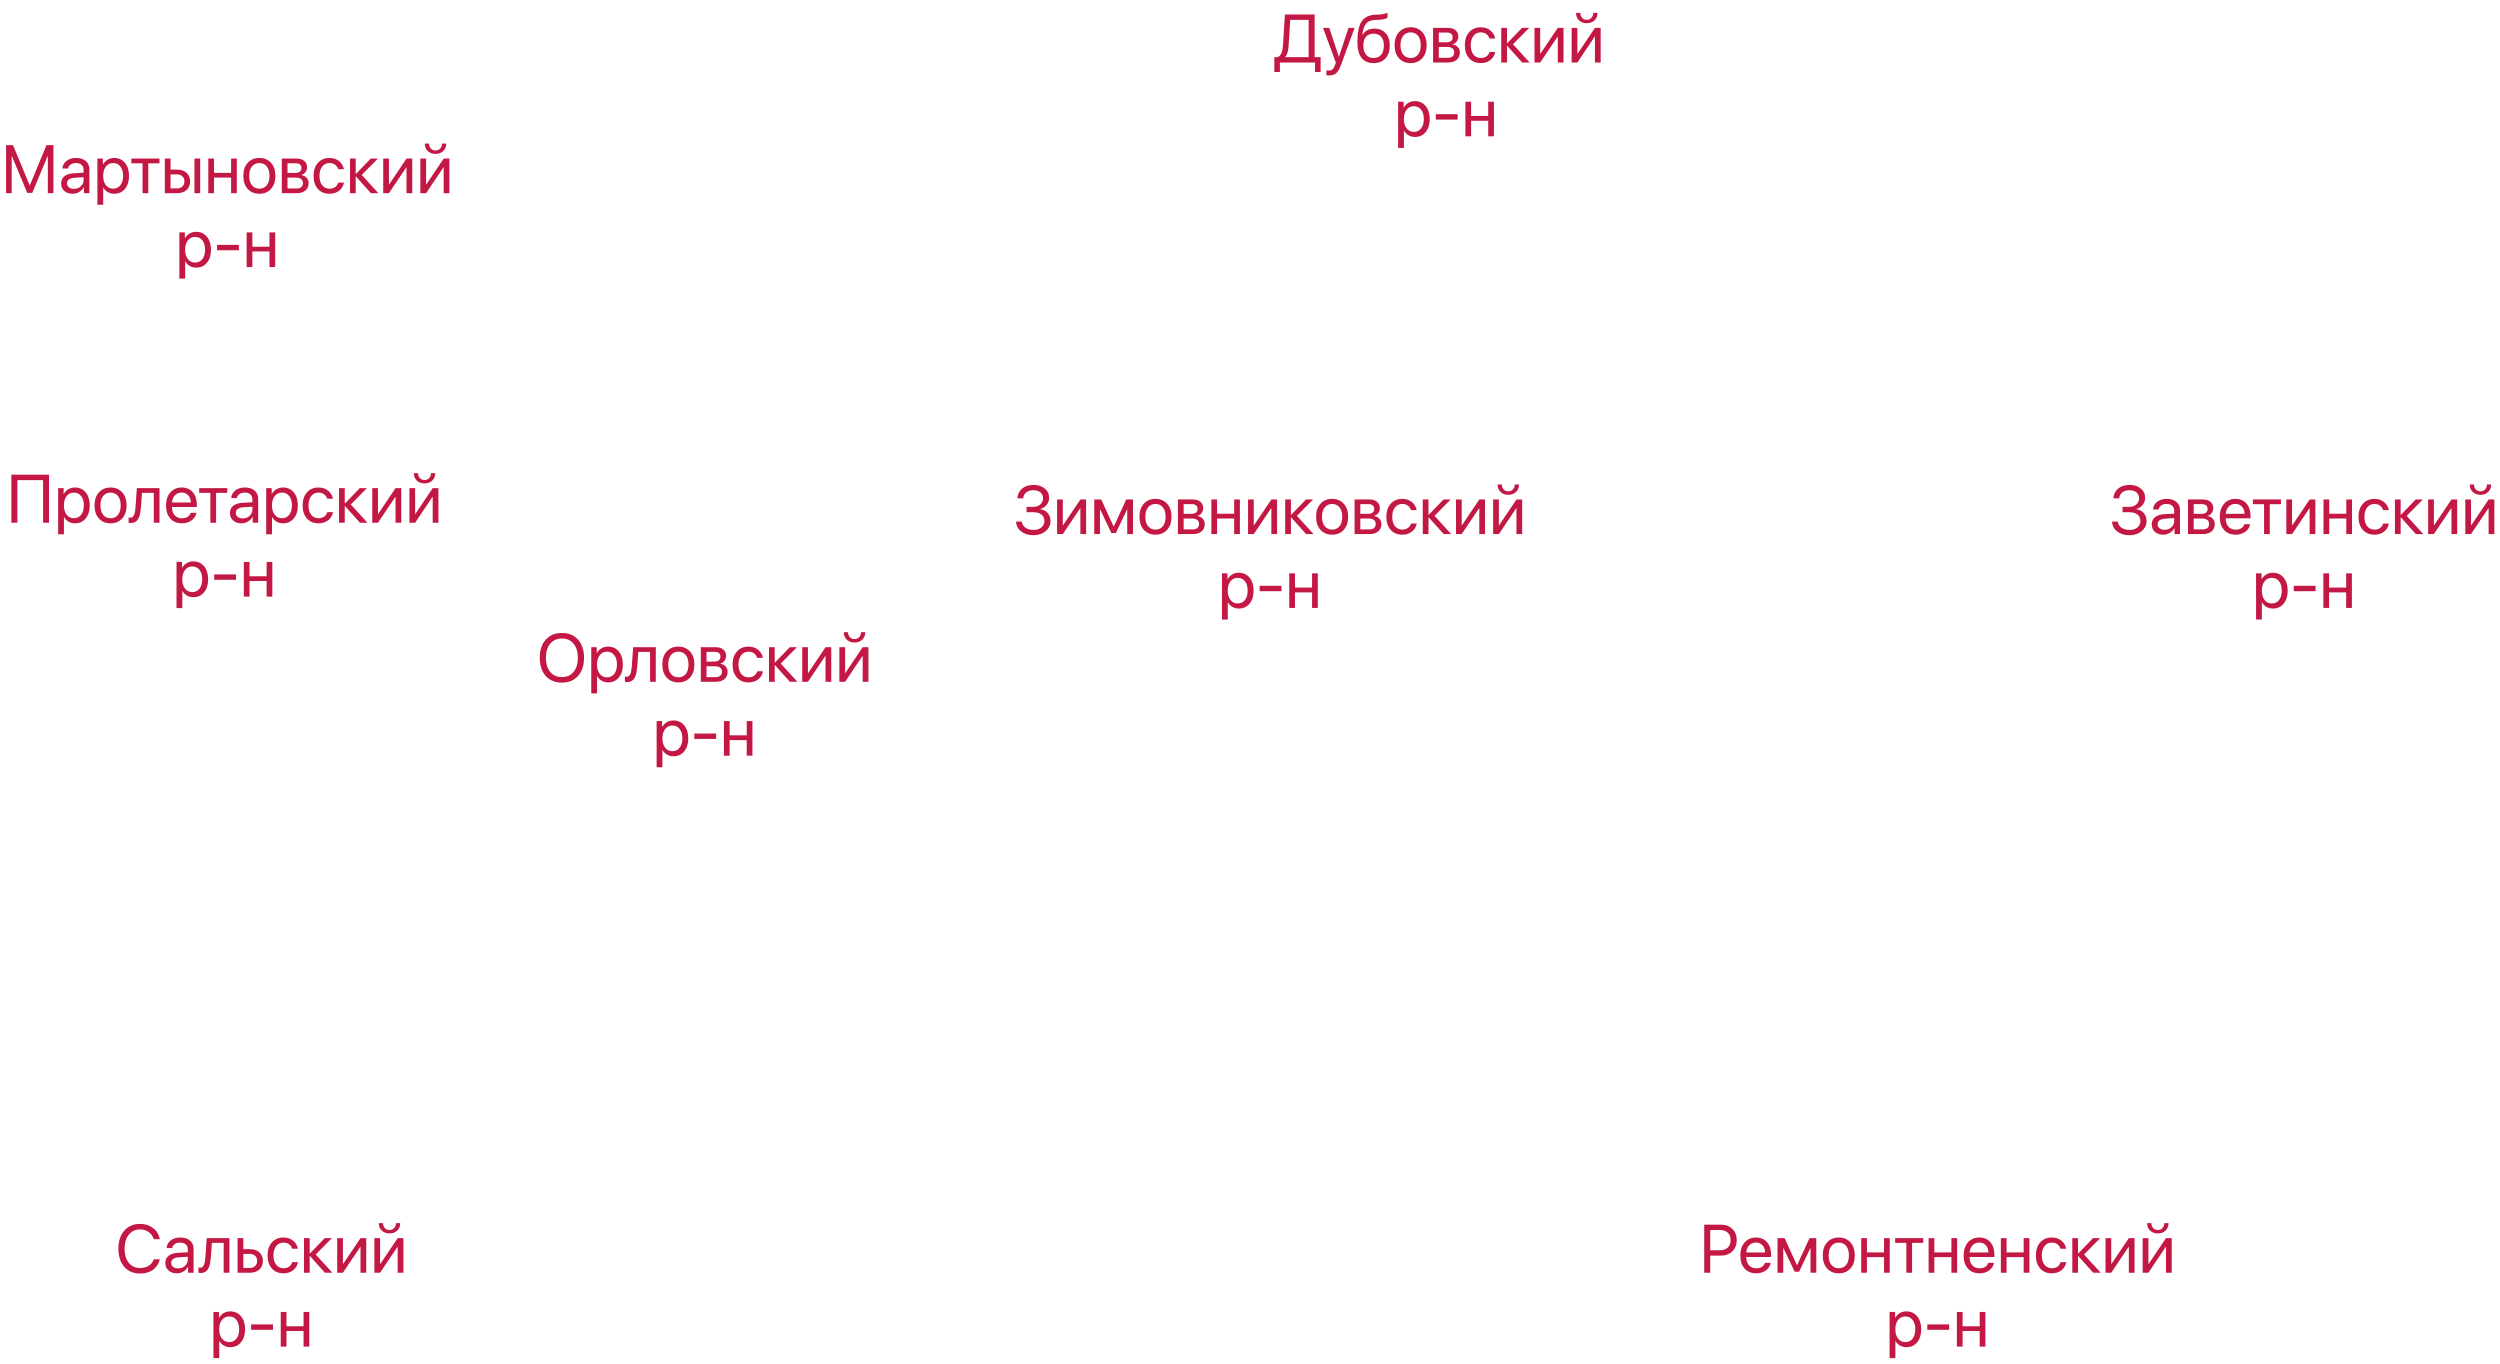 <svg width="440" height="240" viewBox="0 0 440 240" fill="none" xmlns="http://www.w3.org/2000/svg">
<path d="M226.809 7.889C226.777 8.412 226.719 8.836 226.633 9.16C226.551 9.484 226.412 9.766 226.217 10.004V10.051H230.318V3.494H227.084L226.809 7.889ZM225.262 11V12.67H224.283V10.051H224.91C225.203 9.895 225.418 9.639 225.555 9.283C225.695 8.924 225.783 8.451 225.818 7.865L226.141 2.545H231.373V10.051H232.428V12.67H231.449V11H225.262ZM233.887 13.279C233.703 13.279 233.557 13.268 233.447 13.244V12.389C233.541 12.408 233.674 12.418 233.846 12.418C234.131 12.418 234.359 12.342 234.531 12.19C234.703 12.041 234.848 11.789 234.965 11.434L235.105 11.006L232.855 4.906H233.945L235.633 9.98H235.65L237.338 4.906H238.41L236.014 11.428C235.752 12.139 235.469 12.625 235.164 12.887C234.863 13.148 234.438 13.279 233.887 13.279ZM241.756 11.105C240.818 11.105 240.107 10.795 239.623 10.174C239.143 9.553 238.902 8.639 238.902 7.432C238.902 5.74 239.15 4.52 239.646 3.77C240.146 3.02 240.984 2.623 242.16 2.58L242.611 2.562C243.322 2.527 243.852 2.418 244.199 2.234V3.125C244.102 3.215 243.908 3.293 243.619 3.359C243.33 3.426 243.01 3.467 242.658 3.482L242.207 3.5C241.781 3.516 241.426 3.574 241.141 3.676C240.859 3.777 240.625 3.939 240.438 4.162C240.254 4.385 240.111 4.65 240.01 4.959C239.908 5.264 239.826 5.654 239.764 6.131H239.811C240.006 5.775 240.285 5.504 240.648 5.316C241.016 5.129 241.436 5.035 241.908 5.035C242.732 5.035 243.387 5.305 243.871 5.844C244.359 6.379 244.604 7.102 244.604 8.012C244.604 8.969 244.35 9.725 243.842 10.279C243.334 10.83 242.639 11.105 241.756 11.105ZM240.42 9.635C240.736 10.014 241.182 10.203 241.756 10.203C242.33 10.203 242.773 10.014 243.086 9.635C243.402 9.252 243.561 8.711 243.561 8.012C243.561 7.348 243.402 6.834 243.086 6.471C242.773 6.107 242.33 5.926 241.756 5.926C241.182 5.926 240.736 6.107 240.42 6.471C240.104 6.834 239.945 7.348 239.945 8.012C239.945 8.711 240.104 9.252 240.42 9.635ZM248.271 11.105C247.42 11.105 246.736 10.822 246.221 10.256C245.705 9.686 245.447 8.918 245.447 7.953C245.447 6.988 245.705 6.223 246.221 5.656C246.736 5.086 247.42 4.801 248.271 4.801C249.119 4.801 249.801 5.086 250.316 5.656C250.832 6.223 251.09 6.988 251.09 7.953C251.09 8.914 250.832 9.68 250.316 10.25C249.801 10.82 249.119 11.105 248.271 11.105ZM246.965 9.611C247.289 10.01 247.725 10.209 248.271 10.209C248.818 10.209 249.252 10.012 249.572 9.617C249.893 9.219 250.053 8.664 250.053 7.953C250.053 7.242 249.893 6.689 249.572 6.295C249.252 5.896 248.818 5.697 248.271 5.697C247.725 5.697 247.289 5.896 246.965 6.295C246.645 6.693 246.484 7.246 246.484 7.953C246.484 8.66 246.645 9.213 246.965 9.611ZM254.688 5.732H253.229V7.438H254.535C255.293 7.438 255.672 7.148 255.672 6.57C255.672 6.301 255.588 6.094 255.42 5.949C255.252 5.805 255.008 5.732 254.688 5.732ZM254.617 8.258H253.229V10.174H254.799C255.166 10.174 255.447 10.094 255.643 9.934C255.838 9.77 255.936 9.533 255.936 9.225C255.936 8.58 255.496 8.258 254.617 8.258ZM252.221 11V4.906H254.828C255.398 4.906 255.848 5.045 256.176 5.322C256.504 5.6 256.668 5.98 256.668 6.465C256.668 6.773 256.57 7.055 256.375 7.309C256.184 7.562 255.947 7.719 255.666 7.777V7.824C256.049 7.879 256.355 8.035 256.586 8.293C256.82 8.551 256.938 8.869 256.938 9.248C256.938 9.787 256.75 10.215 256.375 10.531C256.004 10.844 255.494 11 254.846 11H252.221ZM263.148 6.781H262.141C262.047 6.465 261.869 6.205 261.607 6.002C261.346 5.799 261.012 5.697 260.605 5.697C260.074 5.697 259.648 5.904 259.328 6.318C259.008 6.729 258.848 7.273 258.848 7.953C258.848 8.645 259.008 9.193 259.328 9.6C259.652 10.006 260.082 10.209 260.617 10.209C261.016 10.209 261.346 10.115 261.607 9.928C261.873 9.74 262.055 9.477 262.152 9.137H263.16C263.059 9.723 262.777 10.197 262.316 10.56C261.855 10.924 261.287 11.105 260.611 11.105C259.76 11.105 259.08 10.822 258.572 10.256C258.064 9.686 257.811 8.918 257.811 7.953C257.811 7.004 258.064 6.242 258.572 5.668C259.08 5.09 259.756 4.801 260.6 4.801C261.299 4.801 261.873 4.992 262.322 5.375C262.775 5.758 263.051 6.227 263.148 6.781ZM266.289 7.789L269.219 11H267.906L265.275 8.07H265.229V11H264.221V4.906H265.229V7.602H265.275L267.877 4.906H269.137L266.289 7.789ZM271.076 11H270.068V4.906H271.076V9.441H271.123L274.17 4.906H275.178V11H274.17V6.465H274.123L271.076 11ZM277.615 11H276.607V4.906H277.615V9.441H277.662L280.709 4.906H281.717V11H280.709V6.465H280.662L277.615 11ZM277.387 2.27H278.137C278.137 2.617 278.24 2.906 278.447 3.137C278.658 3.367 278.934 3.482 279.273 3.482C279.613 3.482 279.887 3.367 280.094 3.137C280.305 2.906 280.41 2.617 280.41 2.27H281.16C281.16 2.809 280.984 3.246 280.633 3.582C280.285 3.918 279.832 4.086 279.273 4.086C278.715 4.086 278.26 3.918 277.908 3.582C277.561 3.246 277.387 2.809 277.387 2.27ZM249.027 17.801C249.809 17.801 250.438 18.088 250.914 18.662C251.395 19.236 251.635 20 251.635 20.953C251.635 21.902 251.396 22.666 250.92 23.244C250.443 23.818 249.82 24.105 249.051 24.105C248.621 24.105 248.236 24.008 247.896 23.812C247.557 23.617 247.295 23.35 247.111 23.01H247.088V26.033H246.068V17.906H247.035V18.938H247.059C247.25 18.586 247.518 18.309 247.861 18.105C248.205 17.902 248.594 17.801 249.027 17.801ZM248.828 23.209C249.371 23.209 249.801 23.006 250.117 22.6C250.434 22.193 250.592 21.645 250.592 20.953C250.592 20.262 250.434 19.713 250.117 19.307C249.801 18.9 249.371 18.697 248.828 18.697C248.305 18.697 247.883 18.904 247.562 19.318C247.242 19.732 247.082 20.277 247.082 20.953C247.082 21.633 247.242 22.18 247.562 22.594C247.883 23.004 248.305 23.209 248.828 23.209ZM256.545 21.047H252.701V20.098H256.545V21.047ZM261.924 24V21.258H258.918V24H257.91V17.906H258.918V20.42H261.924V17.906H262.932V24H261.924Z" fill="#C31844"/>
<path d="M373.572 90.15V89.213H374.715C375.23 89.213 375.652 89.072 375.98 88.791C376.309 88.506 376.473 88.143 376.473 87.701C376.473 87.264 376.322 86.918 376.021 86.664C375.721 86.41 375.311 86.283 374.791 86.283C374.268 86.283 373.844 86.41 373.52 86.664C373.199 86.918 373.018 87.268 372.975 87.713H371.949C372.004 86.978 372.287 86.4 372.799 85.978C373.314 85.557 373.992 85.346 374.832 85.346C375.621 85.346 376.27 85.559 376.777 85.984C377.289 86.406 377.545 86.947 377.545 87.607C377.545 88.076 377.398 88.492 377.105 88.856C376.816 89.219 376.439 89.457 375.975 89.57V89.617C376.537 89.691 376.98 89.918 377.305 90.297C377.629 90.672 377.791 91.147 377.791 91.721C377.791 92.416 377.504 93.004 376.93 93.484C376.355 93.961 375.65 94.199 374.814 94.199C373.924 94.199 373.195 93.981 372.629 93.543C372.062 93.102 371.76 92.519 371.721 91.797H372.74C372.787 92.242 372.996 92.598 373.367 92.863C373.742 93.129 374.221 93.262 374.803 93.262C375.369 93.262 375.828 93.117 376.18 92.828C376.531 92.535 376.707 92.156 376.707 91.691C376.707 91.207 376.535 90.83 376.191 90.561C375.848 90.287 375.371 90.15 374.762 90.15H373.572ZM380.961 93.238C381.441 93.238 381.844 93.09 382.168 92.793C382.496 92.492 382.66 92.123 382.66 91.686V91.188L381.031 91.287C380.621 91.314 380.303 91.414 380.076 91.586C379.854 91.758 379.742 91.988 379.742 92.277C379.742 92.566 379.854 92.799 380.076 92.975C380.299 93.15 380.594 93.238 380.961 93.238ZM380.732 94.106C380.127 94.106 379.637 93.938 379.262 93.602C378.891 93.266 378.705 92.824 378.705 92.277C378.705 91.754 378.896 91.336 379.279 91.023C379.666 90.711 380.211 90.535 380.914 90.496L382.66 90.397V89.887C382.66 89.516 382.543 89.225 382.309 89.014C382.074 88.803 381.746 88.697 381.324 88.697C380.938 88.697 380.623 88.783 380.381 88.955C380.139 89.123 379.984 89.359 379.918 89.664H378.934C378.969 89.121 379.203 88.676 379.637 88.328C380.074 87.977 380.645 87.801 381.348 87.801C382.062 87.801 382.629 87.981 383.047 88.34C383.469 88.699 383.68 89.182 383.68 89.787V94H382.713V92.951H382.689C382.506 93.299 382.236 93.578 381.881 93.789C381.525 94 381.143 94.106 380.732 94.106ZM387.553 88.732H386.094V90.438H387.4C388.158 90.438 388.537 90.148 388.537 89.57C388.537 89.301 388.453 89.094 388.285 88.949C388.117 88.805 387.873 88.732 387.553 88.732ZM387.482 91.258H386.094V93.174H387.664C388.031 93.174 388.312 93.094 388.508 92.934C388.703 92.769 388.801 92.533 388.801 92.225C388.801 91.58 388.361 91.258 387.482 91.258ZM385.086 94V87.906H387.693C388.264 87.906 388.713 88.045 389.041 88.322C389.369 88.6 389.533 88.981 389.533 89.465C389.533 89.773 389.436 90.055 389.24 90.309C389.049 90.562 388.812 90.719 388.531 90.777V90.824C388.914 90.879 389.221 91.035 389.451 91.293C389.686 91.551 389.803 91.869 389.803 92.248C389.803 92.787 389.615 93.215 389.24 93.531C388.869 93.844 388.359 94 387.711 94H385.086ZM393.418 88.686C392.945 88.686 392.553 88.85 392.24 89.178C391.932 89.502 391.762 89.92 391.73 90.432H395.041C395.029 89.916 394.875 89.496 394.578 89.172C394.281 88.848 393.895 88.686 393.418 88.686ZM395.018 92.254H396.02C395.93 92.793 395.648 93.236 395.176 93.584C394.707 93.932 394.143 94.106 393.482 94.106C392.611 94.106 391.926 93.824 391.426 93.262C390.926 92.699 390.676 91.938 390.676 90.977C390.676 90.023 390.926 89.256 391.426 88.674C391.93 88.092 392.6 87.801 393.436 87.801C394.256 87.801 394.904 88.076 395.381 88.627C395.857 89.178 396.096 89.916 396.096 90.842V91.228H391.725V91.287C391.725 91.873 391.885 92.342 392.205 92.693C392.525 93.045 392.959 93.221 393.506 93.221C393.889 93.221 394.215 93.133 394.484 92.957C394.754 92.781 394.932 92.547 395.018 92.254ZM401.451 87.906V88.744H399.482V94H398.475V88.744H396.506V87.906H401.451ZM403.402 94H402.395V87.906H403.402V92.441H403.449L406.496 87.906H407.504V94H406.496V89.465H406.449L403.402 94ZM412.947 94V91.258H409.941V94H408.934V87.906H409.941V90.42H412.947V87.906H413.955V94H412.947ZM420.436 89.781H419.428C419.334 89.465 419.156 89.205 418.895 89.002C418.633 88.799 418.299 88.697 417.893 88.697C417.361 88.697 416.936 88.904 416.615 89.318C416.295 89.728 416.135 90.273 416.135 90.953C416.135 91.644 416.295 92.193 416.615 92.6C416.939 93.006 417.369 93.209 417.904 93.209C418.303 93.209 418.633 93.115 418.895 92.928C419.16 92.74 419.342 92.477 419.439 92.137H420.447C420.346 92.723 420.064 93.197 419.604 93.561C419.143 93.924 418.574 94.106 417.898 94.106C417.047 94.106 416.367 93.822 415.859 93.256C415.352 92.686 415.098 91.918 415.098 90.953C415.098 90.004 415.352 89.242 415.859 88.668C416.367 88.09 417.043 87.801 417.887 87.801C418.586 87.801 419.16 87.992 419.609 88.375C420.062 88.758 420.338 89.227 420.436 89.781ZM423.576 90.789L426.506 94H425.193L422.562 91.07H422.516V94H421.508V87.906H422.516V90.602H422.562L425.164 87.906H426.424L423.576 90.789ZM428.363 94H427.355V87.906H428.363V92.441H428.41L431.457 87.906H432.465V94H431.457V89.465H431.41L428.363 94ZM434.902 94H433.895V87.906H434.902V92.441H434.949L437.996 87.906H439.004V94H437.996V89.465H437.949L434.902 94ZM434.674 85.269H435.424C435.424 85.617 435.527 85.906 435.734 86.137C435.945 86.367 436.221 86.482 436.561 86.482C436.9 86.482 437.174 86.367 437.381 86.137C437.592 85.906 437.697 85.617 437.697 85.269H438.447C438.447 85.809 438.271 86.246 437.92 86.582C437.572 86.918 437.119 87.086 436.561 87.086C436.002 87.086 435.547 86.918 435.195 86.582C434.848 86.246 434.674 85.809 434.674 85.269ZM400.027 100.801C400.809 100.801 401.438 101.088 401.914 101.662C402.395 102.236 402.635 103 402.635 103.953C402.635 104.902 402.396 105.666 401.92 106.244C401.443 106.818 400.82 107.105 400.051 107.105C399.621 107.105 399.236 107.008 398.896 106.812C398.557 106.617 398.295 106.35 398.111 106.01H398.088V109.033H397.068V100.906H398.035V101.938H398.059C398.25 101.586 398.518 101.309 398.861 101.105C399.205 100.902 399.594 100.801 400.027 100.801ZM399.828 106.209C400.371 106.209 400.801 106.006 401.117 105.6C401.434 105.193 401.592 104.645 401.592 103.953C401.592 103.262 401.434 102.713 401.117 102.307C400.801 101.9 400.371 101.697 399.828 101.697C399.305 101.697 398.883 101.904 398.562 102.318C398.242 102.732 398.082 103.277 398.082 103.953C398.082 104.633 398.242 105.18 398.562 105.594C398.883 106.004 399.305 106.209 399.828 106.209ZM407.545 104.047H403.701V103.098H407.545V104.047ZM412.924 107V104.258H409.918V107H408.91V100.906H409.918V103.42H412.924V100.906H413.932V107H412.924Z" fill="#C31844"/>
<path d="M299.943 215.545H302.961C303.754 215.545 304.402 215.799 304.906 216.307C305.414 216.811 305.668 217.461 305.668 218.258C305.668 219.059 305.414 219.713 304.906 220.221C304.398 220.729 303.746 220.982 302.949 220.982H300.998V224H299.943V215.545ZM300.998 216.482V220.045H302.686C303.287 220.045 303.754 219.889 304.086 219.576C304.418 219.26 304.584 218.82 304.584 218.258C304.584 217.695 304.418 217.26 304.086 216.951C303.758 216.639 303.291 216.482 302.686 216.482H300.998ZM309.037 218.686C308.564 218.686 308.172 218.85 307.859 219.178C307.551 219.502 307.381 219.92 307.35 220.432H310.66C310.648 219.916 310.494 219.496 310.197 219.172C309.9 218.848 309.514 218.686 309.037 218.686ZM310.637 222.254H311.639C311.549 222.793 311.268 223.236 310.795 223.584C310.326 223.932 309.762 224.105 309.102 224.105C308.23 224.105 307.545 223.824 307.045 223.262C306.545 222.699 306.295 221.938 306.295 220.977C306.295 220.023 306.545 219.256 307.045 218.674C307.549 218.092 308.219 217.801 309.055 217.801C309.875 217.801 310.523 218.076 311 218.627C311.477 219.178 311.715 219.916 311.715 220.842V221.229H307.344V221.287C307.344 221.873 307.504 222.342 307.824 222.693C308.145 223.045 308.578 223.221 309.125 223.221C309.508 223.221 309.834 223.133 310.104 222.957C310.373 222.781 310.551 222.547 310.637 222.254ZM313.854 224H312.846V217.906H314.082L316.25 222.652H316.297L318.477 217.906H319.666V224H318.652V219.676H318.611L316.643 223.824H315.863L313.895 219.676H313.854V224ZM323.627 224.105C322.775 224.105 322.092 223.822 321.576 223.256C321.061 222.686 320.803 221.918 320.803 220.953C320.803 219.988 321.061 219.223 321.576 218.656C322.092 218.086 322.775 217.801 323.627 217.801C324.475 217.801 325.156 218.086 325.672 218.656C326.188 219.223 326.445 219.988 326.445 220.953C326.445 221.914 326.188 222.68 325.672 223.25C325.156 223.82 324.475 224.105 323.627 224.105ZM322.32 222.611C322.645 223.01 323.08 223.209 323.627 223.209C324.174 223.209 324.607 223.012 324.928 222.617C325.248 222.219 325.408 221.664 325.408 220.953C325.408 220.242 325.248 219.689 324.928 219.295C324.607 218.896 324.174 218.697 323.627 218.697C323.08 218.697 322.645 218.896 322.32 219.295C322 219.693 321.84 220.246 321.84 220.953C321.84 221.66 322 222.213 322.32 222.611ZM331.59 224V221.258H328.584V224H327.576V217.906H328.584V220.42H331.59V217.906H332.598V224H331.59ZM338.492 217.906V218.744H336.523V224H335.516V218.744H333.547V217.906H338.492ZM343.449 224V221.258H340.443V224H339.436V217.906H340.443V220.42H343.449V217.906H344.457V224H343.449ZM348.342 218.686C347.869 218.686 347.477 218.85 347.164 219.178C346.855 219.502 346.686 219.92 346.654 220.432H349.965C349.953 219.916 349.799 219.496 349.502 219.172C349.205 218.848 348.818 218.686 348.342 218.686ZM349.941 222.254H350.943C350.854 222.793 350.572 223.236 350.1 223.584C349.631 223.932 349.066 224.105 348.406 224.105C347.535 224.105 346.85 223.824 346.35 223.262C345.85 222.699 345.6 221.938 345.6 220.977C345.6 220.023 345.85 219.256 346.35 218.674C346.854 218.092 347.523 217.801 348.359 217.801C349.18 217.801 349.828 218.076 350.305 218.627C350.781 219.178 351.02 219.916 351.02 220.842V221.229H346.648V221.287C346.648 221.873 346.809 222.342 347.129 222.693C347.449 223.045 347.883 223.221 348.43 223.221C348.812 223.221 349.139 223.133 349.408 222.957C349.678 222.781 349.855 222.547 349.941 222.254ZM356.164 224V221.258H353.158V224H352.15V217.906H353.158V220.42H356.164V217.906H357.172V224H356.164ZM363.652 219.781H362.645C362.551 219.465 362.373 219.205 362.111 219.002C361.85 218.799 361.516 218.697 361.109 218.697C360.578 218.697 360.152 218.904 359.832 219.318C359.512 219.729 359.352 220.273 359.352 220.953C359.352 221.645 359.512 222.193 359.832 222.6C360.156 223.006 360.586 223.209 361.121 223.209C361.52 223.209 361.85 223.115 362.111 222.928C362.377 222.74 362.559 222.477 362.656 222.137H363.664C363.562 222.723 363.281 223.197 362.82 223.561C362.359 223.924 361.791 224.105 361.115 224.105C360.264 224.105 359.584 223.822 359.076 223.256C358.568 222.686 358.314 221.918 358.314 220.953C358.314 220.004 358.568 219.242 359.076 218.668C359.584 218.09 360.26 217.801 361.104 217.801C361.803 217.801 362.377 217.992 362.826 218.375C363.279 218.758 363.555 219.227 363.652 219.781ZM366.793 220.789L369.723 224H368.41L365.779 221.07H365.732V224H364.725V217.906H365.732V220.602H365.779L368.381 217.906H369.641L366.793 220.789ZM371.58 224H370.572V217.906H371.58V222.441H371.627L374.674 217.906H375.682V224H374.674V219.465H374.627L371.58 224ZM378.119 224H377.111V217.906H378.119V222.441H378.166L381.213 217.906H382.221V224H381.213V219.465H381.166L378.119 224ZM377.891 215.27H378.641C378.641 215.617 378.744 215.906 378.951 216.137C379.162 216.367 379.438 216.482 379.777 216.482C380.117 216.482 380.391 216.367 380.598 216.137C380.809 215.906 380.914 215.617 380.914 215.27H381.664C381.664 215.809 381.488 216.246 381.137 216.582C380.789 216.918 380.336 217.086 379.777 217.086C379.219 217.086 378.764 216.918 378.412 216.582C378.064 216.246 377.891 215.809 377.891 215.27ZM335.527 230.801C336.309 230.801 336.938 231.088 337.414 231.662C337.895 232.236 338.135 233 338.135 233.953C338.135 234.902 337.896 235.666 337.42 236.244C336.943 236.818 336.32 237.105 335.551 237.105C335.121 237.105 334.736 237.008 334.396 236.812C334.057 236.617 333.795 236.35 333.611 236.01H333.588V239.033H332.568V230.906H333.535V231.938H333.559C333.75 231.586 334.018 231.309 334.361 231.105C334.705 230.902 335.094 230.801 335.527 230.801ZM335.328 236.209C335.871 236.209 336.301 236.006 336.617 235.6C336.934 235.193 337.092 234.645 337.092 233.953C337.092 233.262 336.934 232.713 336.617 232.307C336.301 231.9 335.871 231.697 335.328 231.697C334.805 231.697 334.383 231.904 334.062 232.318C333.742 232.732 333.582 233.277 333.582 233.953C333.582 234.633 333.742 235.18 334.062 235.594C334.383 236.004 334.805 236.209 335.328 236.209ZM343.045 234.047H339.201V233.098H343.045V234.047ZM348.424 237V234.258H345.418V237H344.41V230.906H345.418V233.42H348.424V230.906H349.432V237H348.424Z" fill="#C31844"/>
<path d="M180.674 90.15V89.213H181.816C182.332 89.213 182.754 89.072 183.082 88.791C183.41 88.506 183.574 88.143 183.574 87.701C183.574 87.264 183.424 86.918 183.123 86.664C182.822 86.41 182.412 86.283 181.893 86.283C181.369 86.283 180.945 86.41 180.621 86.664C180.301 86.918 180.119 87.268 180.076 87.713H179.051C179.105 86.978 179.389 86.4 179.9 85.978C180.416 85.557 181.094 85.346 181.934 85.346C182.723 85.346 183.371 85.559 183.879 85.984C184.391 86.406 184.646 86.947 184.646 87.607C184.646 88.076 184.5 88.492 184.207 88.856C183.918 89.219 183.541 89.457 183.076 89.57V89.617C183.639 89.691 184.082 89.918 184.406 90.297C184.73 90.672 184.893 91.147 184.893 91.721C184.893 92.416 184.605 93.004 184.031 93.484C183.457 93.961 182.752 94.199 181.916 94.199C181.025 94.199 180.297 93.981 179.73 93.543C179.164 93.102 178.861 92.519 178.822 91.797H179.842C179.889 92.242 180.098 92.598 180.469 92.863C180.844 93.129 181.322 93.262 181.904 93.262C182.471 93.262 182.93 93.117 183.281 92.828C183.633 92.535 183.809 92.156 183.809 91.691C183.809 91.207 183.637 90.83 183.293 90.561C182.949 90.287 182.473 90.15 181.863 90.15H180.674ZM187.055 94H186.047V87.906H187.055V92.441H187.102L190.148 87.906H191.156V94H190.148V89.465H190.102L187.055 94ZM193.594 94H192.586V87.906H193.822L195.99 92.652H196.037L198.217 87.906H199.406V94H198.393V89.676H198.352L196.383 93.824H195.604L193.635 89.676H193.594V94ZM203.367 94.106C202.516 94.106 201.832 93.822 201.316 93.256C200.801 92.686 200.543 91.918 200.543 90.953C200.543 89.988 200.801 89.223 201.316 88.656C201.832 88.086 202.516 87.801 203.367 87.801C204.215 87.801 204.896 88.086 205.412 88.656C205.928 89.223 206.186 89.988 206.186 90.953C206.186 91.914 205.928 92.68 205.412 93.25C204.896 93.82 204.215 94.106 203.367 94.106ZM202.061 92.611C202.385 93.01 202.82 93.209 203.367 93.209C203.914 93.209 204.348 93.012 204.668 92.617C204.988 92.219 205.148 91.664 205.148 90.953C205.148 90.242 204.988 89.689 204.668 89.295C204.348 88.897 203.914 88.697 203.367 88.697C202.82 88.697 202.385 88.897 202.061 89.295C201.74 89.693 201.58 90.246 201.58 90.953C201.58 91.66 201.74 92.213 202.061 92.611ZM209.783 88.732H208.324V90.438H209.631C210.389 90.438 210.768 90.148 210.768 89.57C210.768 89.301 210.684 89.094 210.516 88.949C210.348 88.805 210.104 88.732 209.783 88.732ZM209.713 91.258H208.324V93.174H209.895C210.262 93.174 210.543 93.094 210.738 92.934C210.934 92.769 211.031 92.533 211.031 92.225C211.031 91.58 210.592 91.258 209.713 91.258ZM207.316 94V87.906H209.924C210.494 87.906 210.943 88.045 211.271 88.322C211.6 88.6 211.764 88.981 211.764 89.465C211.764 89.773 211.666 90.055 211.471 90.309C211.279 90.562 211.043 90.719 210.762 90.777V90.824C211.145 90.879 211.451 91.035 211.682 91.293C211.916 91.551 212.033 91.869 212.033 92.248C212.033 92.787 211.846 93.215 211.471 93.531C211.1 93.844 210.59 94 209.941 94H207.316ZM217.213 94V91.258H214.207V94H213.199V87.906H214.207V90.42H217.213V87.906H218.221V94H217.213ZM220.664 94H219.656V87.906H220.664V92.441H220.711L223.758 87.906H224.766V94H223.758V89.465H223.711L220.664 94ZM228.264 90.789L231.193 94H229.881L227.25 91.07H227.203V94H226.195V87.906H227.203V90.602H227.25L229.852 87.906H231.111L228.264 90.789ZM234.457 94.106C233.605 94.106 232.922 93.822 232.406 93.256C231.891 92.686 231.633 91.918 231.633 90.953C231.633 89.988 231.891 89.223 232.406 88.656C232.922 88.086 233.605 87.801 234.457 87.801C235.305 87.801 235.986 88.086 236.502 88.656C237.018 89.223 237.275 89.988 237.275 90.953C237.275 91.914 237.018 92.68 236.502 93.25C235.986 93.82 235.305 94.106 234.457 94.106ZM233.15 92.611C233.475 93.01 233.91 93.209 234.457 93.209C235.004 93.209 235.438 93.012 235.758 92.617C236.078 92.219 236.238 91.664 236.238 90.953C236.238 90.242 236.078 89.689 235.758 89.295C235.438 88.897 235.004 88.697 234.457 88.697C233.91 88.697 233.475 88.897 233.15 89.295C232.83 89.693 232.67 90.246 232.67 90.953C232.67 91.66 232.83 92.213 233.15 92.611ZM240.873 88.732H239.414V90.438H240.721C241.479 90.438 241.857 90.148 241.857 89.57C241.857 89.301 241.773 89.094 241.605 88.949C241.438 88.805 241.193 88.732 240.873 88.732ZM240.803 91.258H239.414V93.174H240.984C241.352 93.174 241.633 93.094 241.828 92.934C242.023 92.769 242.121 92.533 242.121 92.225C242.121 91.58 241.682 91.258 240.803 91.258ZM238.406 94V87.906H241.014C241.584 87.906 242.033 88.045 242.361 88.322C242.689 88.6 242.854 88.981 242.854 89.465C242.854 89.773 242.756 90.055 242.561 90.309C242.369 90.562 242.133 90.719 241.852 90.777V90.824C242.234 90.879 242.541 91.035 242.771 91.293C243.006 91.551 243.123 91.869 243.123 92.248C243.123 92.787 242.936 93.215 242.561 93.531C242.189 93.844 241.68 94 241.031 94H238.406ZM249.334 89.781H248.326C248.232 89.465 248.055 89.205 247.793 89.002C247.531 88.799 247.197 88.697 246.791 88.697C246.26 88.697 245.834 88.904 245.514 89.318C245.193 89.728 245.033 90.273 245.033 90.953C245.033 91.644 245.193 92.193 245.514 92.6C245.838 93.006 246.268 93.209 246.803 93.209C247.201 93.209 247.531 93.115 247.793 92.928C248.059 92.74 248.24 92.477 248.338 92.137H249.346C249.244 92.723 248.963 93.197 248.502 93.561C248.041 93.924 247.473 94.106 246.797 94.106C245.945 94.106 245.266 93.822 244.758 93.256C244.25 92.686 243.996 91.918 243.996 90.953C243.996 90.004 244.25 89.242 244.758 88.668C245.266 88.09 245.941 87.801 246.785 87.801C247.484 87.801 248.059 87.992 248.508 88.375C248.961 88.758 249.236 89.227 249.334 89.781ZM252.475 90.789L255.404 94H254.092L251.461 91.07H251.414V94H250.406V87.906H251.414V90.602H251.461L254.062 87.906H255.322L252.475 90.789ZM257.262 94H256.254V87.906H257.262V92.441H257.309L260.355 87.906H261.363V94H260.355V89.465H260.309L257.262 94ZM263.801 94H262.793V87.906H263.801V92.441H263.848L266.895 87.906H267.902V94H266.895V89.465H266.848L263.801 94ZM263.572 85.269H264.322C264.322 85.617 264.426 85.906 264.633 86.137C264.844 86.367 265.119 86.482 265.459 86.482C265.799 86.482 266.072 86.367 266.279 86.137C266.49 85.906 266.596 85.617 266.596 85.269H267.346C267.346 85.809 267.17 86.246 266.818 86.582C266.471 86.918 266.018 87.086 265.459 87.086C264.9 87.086 264.445 86.918 264.094 86.582C263.746 86.246 263.572 85.809 263.572 85.269ZM218.027 100.801C218.809 100.801 219.438 101.088 219.914 101.662C220.395 102.236 220.635 103 220.635 103.953C220.635 104.902 220.396 105.666 219.92 106.244C219.443 106.818 218.82 107.105 218.051 107.105C217.621 107.105 217.236 107.008 216.896 106.812C216.557 106.617 216.295 106.35 216.111 106.01H216.088V109.033H215.068V100.906H216.035V101.938H216.059C216.25 101.586 216.518 101.309 216.861 101.105C217.205 100.902 217.594 100.801 218.027 100.801ZM217.828 106.209C218.371 106.209 218.801 106.006 219.117 105.6C219.434 105.193 219.592 104.645 219.592 103.953C219.592 103.262 219.434 102.713 219.117 102.307C218.801 101.9 218.371 101.697 217.828 101.697C217.305 101.697 216.883 101.904 216.562 102.318C216.242 102.732 216.082 103.277 216.082 103.953C216.082 104.633 216.242 105.18 216.562 105.594C216.883 106.004 217.305 106.209 217.828 106.209ZM225.545 104.047H221.701V103.098H225.545V104.047ZM230.924 107V104.258H227.918V107H226.91V100.906H227.918V103.42H230.924V100.906H231.932V107H230.924Z" fill="#C31844"/>
<path d="M96.045 112.582C96.744 111.797 97.693 111.404 98.893 111.404C100.092 111.404 101.041 111.797 101.74 112.582C102.439 113.367 102.789 114.432 102.789 115.775C102.789 117.119 102.439 118.184 101.74 118.969C101.041 119.75 100.092 120.141 98.893 120.141C97.693 120.141 96.744 119.75 96.045 118.969C95.346 118.184 94.996 117.119 94.996 115.775C94.996 114.432 95.346 113.367 96.045 112.582ZM100.943 113.297C100.439 112.684 99.756 112.377 98.893 112.377C98.029 112.377 97.344 112.684 96.836 113.297C96.332 113.906 96.08 114.732 96.08 115.775C96.08 116.814 96.332 117.641 96.836 118.254C97.344 118.863 98.029 119.168 98.893 119.168C99.756 119.168 100.439 118.863 100.943 118.254C101.451 117.641 101.705 116.814 101.705 115.775C101.705 114.732 101.451 113.906 100.943 113.297ZM107.02 113.801C107.801 113.801 108.43 114.088 108.906 114.662C109.387 115.236 109.627 116 109.627 116.953C109.627 117.902 109.389 118.666 108.912 119.244C108.436 119.818 107.812 120.105 107.043 120.105C106.613 120.105 106.229 120.008 105.889 119.812C105.549 119.617 105.287 119.35 105.104 119.01H105.08V122.033H104.061V113.906H105.027V114.938H105.051C105.242 114.586 105.51 114.309 105.854 114.105C106.197 113.902 106.586 113.801 107.02 113.801ZM106.82 119.209C107.363 119.209 107.793 119.006 108.109 118.6C108.426 118.193 108.584 117.645 108.584 116.953C108.584 116.262 108.426 115.713 108.109 115.307C107.793 114.9 107.363 114.697 106.82 114.697C106.297 114.697 105.875 114.904 105.555 115.318C105.234 115.732 105.074 116.277 105.074 116.953C105.074 117.633 105.234 118.18 105.555 118.594C105.875 119.004 106.297 119.209 106.82 119.209ZM112.152 117.311C112.125 117.662 112.086 117.973 112.035 118.242C111.988 118.512 111.92 118.764 111.83 118.998C111.74 119.232 111.629 119.426 111.496 119.578C111.367 119.727 111.205 119.844 111.01 119.93C110.818 120.012 110.596 120.053 110.342 120.053C110.201 120.053 110.08 120.031 109.979 119.988V119.068C110.072 119.1 110.176 119.115 110.289 119.115C110.574 119.115 110.787 118.961 110.928 118.652C111.068 118.34 111.158 117.885 111.197 117.287L111.432 113.906H115.422V120H114.414V114.744H112.34L112.152 117.311ZM119.395 120.105C118.543 120.105 117.859 119.822 117.344 119.256C116.828 118.686 116.57 117.918 116.57 116.953C116.57 115.988 116.828 115.223 117.344 114.656C117.859 114.086 118.543 113.801 119.395 113.801C120.242 113.801 120.924 114.086 121.439 114.656C121.955 115.223 122.213 115.988 122.213 116.953C122.213 117.914 121.955 118.68 121.439 119.25C120.924 119.82 120.242 120.105 119.395 120.105ZM118.088 118.611C118.412 119.01 118.848 119.209 119.395 119.209C119.941 119.209 120.375 119.012 120.695 118.617C121.016 118.219 121.176 117.664 121.176 116.953C121.176 116.242 121.016 115.689 120.695 115.295C120.375 114.896 119.941 114.697 119.395 114.697C118.848 114.697 118.412 114.896 118.088 115.295C117.768 115.693 117.607 116.246 117.607 116.953C117.607 117.66 117.768 118.213 118.088 118.611ZM125.811 114.732H124.352V116.438H125.658C126.416 116.438 126.795 116.148 126.795 115.57C126.795 115.301 126.711 115.094 126.543 114.949C126.375 114.805 126.131 114.732 125.811 114.732ZM125.74 117.258H124.352V119.174H125.922C126.289 119.174 126.57 119.094 126.766 118.934C126.961 118.77 127.059 118.533 127.059 118.225C127.059 117.58 126.619 117.258 125.74 117.258ZM123.344 120V113.906H125.951C126.521 113.906 126.971 114.045 127.299 114.322C127.627 114.6 127.791 114.98 127.791 115.465C127.791 115.773 127.693 116.055 127.498 116.309C127.307 116.562 127.07 116.719 126.789 116.777V116.824C127.172 116.879 127.479 117.035 127.709 117.293C127.943 117.551 128.061 117.869 128.061 118.248C128.061 118.787 127.873 119.215 127.498 119.531C127.127 119.844 126.617 120 125.969 120H123.344ZM134.271 115.781H133.264C133.17 115.465 132.992 115.205 132.73 115.002C132.469 114.799 132.135 114.697 131.729 114.697C131.197 114.697 130.771 114.904 130.451 115.318C130.131 115.729 129.971 116.273 129.971 116.953C129.971 117.645 130.131 118.193 130.451 118.6C130.775 119.006 131.205 119.209 131.74 119.209C132.139 119.209 132.469 119.115 132.73 118.928C132.996 118.74 133.178 118.477 133.275 118.137H134.283C134.182 118.723 133.9 119.197 133.439 119.561C132.979 119.924 132.41 120.105 131.734 120.105C130.883 120.105 130.203 119.822 129.695 119.256C129.188 118.686 128.934 117.918 128.934 116.953C128.934 116.004 129.188 115.242 129.695 114.668C130.203 114.09 130.879 113.801 131.723 113.801C132.422 113.801 132.996 113.992 133.445 114.375C133.898 114.758 134.174 115.227 134.271 115.781ZM137.412 116.789L140.342 120H139.029L136.398 117.07H136.352V120H135.344V113.906H136.352V116.602H136.398L139 113.906H140.26L137.412 116.789ZM142.199 120H141.191V113.906H142.199V118.441H142.246L145.293 113.906H146.301V120H145.293V115.465H145.246L142.199 120ZM148.738 120H147.73V113.906H148.738V118.441H148.785L151.832 113.906H152.84V120H151.832V115.465H151.785L148.738 120ZM148.51 111.27H149.26C149.26 111.617 149.363 111.906 149.57 112.137C149.781 112.367 150.057 112.482 150.396 112.482C150.736 112.482 151.01 112.367 151.217 112.137C151.428 111.906 151.533 111.617 151.533 111.27H152.283C152.283 111.809 152.107 112.246 151.756 112.582C151.408 112.918 150.955 113.086 150.396 113.086C149.838 113.086 149.383 112.918 149.031 112.582C148.684 112.246 148.51 111.809 148.51 111.27ZM118.527 126.801C119.309 126.801 119.938 127.088 120.414 127.662C120.895 128.236 121.135 129 121.135 129.953C121.135 130.902 120.896 131.666 120.42 132.244C119.943 132.818 119.32 133.105 118.551 133.105C118.121 133.105 117.736 133.008 117.396 132.812C117.057 132.617 116.795 132.35 116.611 132.01H116.588V135.033H115.568V126.906H116.535V127.938H116.559C116.75 127.586 117.018 127.309 117.361 127.105C117.705 126.902 118.094 126.801 118.527 126.801ZM118.328 132.209C118.871 132.209 119.301 132.006 119.617 131.6C119.934 131.193 120.092 130.645 120.092 129.953C120.092 129.262 119.934 128.713 119.617 128.307C119.301 127.9 118.871 127.697 118.328 127.697C117.805 127.697 117.383 127.904 117.062 128.318C116.742 128.732 116.582 129.277 116.582 129.953C116.582 130.633 116.742 131.18 117.062 131.594C117.383 132.004 117.805 132.209 118.328 132.209ZM126.045 130.047H122.201V129.098H126.045V130.047ZM131.424 133V130.258H128.418V133H127.41V126.906H128.418V129.42H131.424V126.906H132.432V133H131.424Z" fill="#C31844"/>
<path d="M8.627 92H7.584V84.506H3.061V92H2V83.545H8.627V92ZM13.191 85.801C13.973 85.801 14.602 86.088 15.078 86.662C15.559 87.236 15.799 88 15.799 88.953C15.799 89.902 15.56 90.666 15.084 91.244C14.607 91.818 13.984 92.106 13.215 92.106C12.785 92.106 12.4 92.008 12.06 91.812C11.721 91.617 11.459 91.35 11.275 91.01H11.252V94.033H10.232V85.906H11.199V86.938H11.223C11.414 86.586 11.682 86.309 12.025 86.106C12.369 85.902 12.758 85.801 13.191 85.801ZM12.992 91.209C13.535 91.209 13.965 91.006 14.281 90.6C14.598 90.193 14.756 89.644 14.756 88.953C14.756 88.262 14.598 87.713 14.281 87.307C13.965 86.9 13.535 86.697 12.992 86.697C12.469 86.697 12.047 86.904 11.727 87.318C11.406 87.732 11.246 88.277 11.246 88.953C11.246 89.633 11.406 90.18 11.727 90.594C12.047 91.004 12.469 91.209 12.992 91.209ZM19.461 92.106C18.609 92.106 17.926 91.822 17.41 91.256C16.895 90.686 16.637 89.918 16.637 88.953C16.637 87.988 16.895 87.223 17.41 86.656C17.926 86.086 18.609 85.801 19.461 85.801C20.309 85.801 20.99 86.086 21.506 86.656C22.021 87.223 22.279 87.988 22.279 88.953C22.279 89.914 22.021 90.68 21.506 91.25C20.99 91.82 20.309 92.106 19.461 92.106ZM18.154 90.611C18.479 91.01 18.914 91.209 19.461 91.209C20.008 91.209 20.441 91.012 20.762 90.617C21.082 90.219 21.242 89.664 21.242 88.953C21.242 88.242 21.082 87.689 20.762 87.295C20.441 86.897 20.008 86.697 19.461 86.697C18.914 86.697 18.479 86.897 18.154 87.295C17.834 87.693 17.674 88.246 17.674 88.953C17.674 89.66 17.834 90.213 18.154 90.611ZM24.805 89.311C24.777 89.662 24.738 89.973 24.688 90.242C24.641 90.512 24.572 90.764 24.482 90.998C24.393 91.232 24.281 91.426 24.148 91.578C24.02 91.727 23.857 91.844 23.662 91.93C23.471 92.012 23.248 92.053 22.994 92.053C22.854 92.053 22.732 92.031 22.631 91.988V91.068C22.725 91.1 22.828 91.115 22.941 91.115C23.227 91.115 23.439 90.961 23.58 90.652C23.721 90.34 23.811 89.885 23.85 89.287L24.084 85.906H28.074V92H27.066V86.744H24.992L24.805 89.311ZM31.965 86.686C31.492 86.686 31.1 86.85 30.787 87.178C30.479 87.502 30.309 87.92 30.277 88.432H33.588C33.576 87.916 33.422 87.496 33.125 87.172C32.828 86.848 32.441 86.686 31.965 86.686ZM33.565 90.254H34.566C34.477 90.793 34.195 91.236 33.723 91.584C33.254 91.932 32.69 92.106 32.029 92.106C31.158 92.106 30.473 91.824 29.973 91.262C29.473 90.699 29.223 89.938 29.223 88.977C29.223 88.023 29.473 87.256 29.973 86.674C30.477 86.092 31.146 85.801 31.982 85.801C32.803 85.801 33.451 86.076 33.928 86.627C34.404 87.178 34.643 87.916 34.643 88.842V89.228H30.271V89.287C30.271 89.873 30.432 90.342 30.752 90.693C31.072 91.045 31.506 91.221 32.053 91.221C32.435 91.221 32.762 91.133 33.031 90.957C33.301 90.781 33.478 90.547 33.565 90.254ZM39.998 85.906V86.744H38.029V92H37.022V86.744H35.053V85.906H39.998ZM42.723 91.238C43.203 91.238 43.605 91.09 43.93 90.793C44.258 90.492 44.422 90.123 44.422 89.686V89.188L42.793 89.287C42.383 89.314 42.065 89.414 41.838 89.586C41.615 89.758 41.504 89.988 41.504 90.277C41.504 90.566 41.615 90.799 41.838 90.975C42.06 91.15 42.355 91.238 42.723 91.238ZM42.494 92.106C41.889 92.106 41.398 91.938 41.023 91.602C40.652 91.266 40.467 90.824 40.467 90.277C40.467 89.754 40.658 89.336 41.041 89.023C41.428 88.711 41.973 88.535 42.676 88.496L44.422 88.397V87.887C44.422 87.516 44.305 87.225 44.07 87.014C43.836 86.803 43.508 86.697 43.086 86.697C42.699 86.697 42.385 86.783 42.143 86.955C41.9 87.123 41.746 87.359 41.68 87.664H40.695C40.73 87.121 40.965 86.676 41.398 86.328C41.836 85.977 42.406 85.801 43.109 85.801C43.824 85.801 44.391 85.981 44.809 86.34C45.23 86.699 45.441 87.182 45.441 87.787V92H44.475V90.951H44.451C44.268 91.299 43.998 91.578 43.643 91.789C43.287 92 42.904 92.106 42.494 92.106ZM49.812 85.801C50.594 85.801 51.223 86.088 51.699 86.662C52.18 87.236 52.42 88 52.42 88.953C52.42 89.902 52.182 90.666 51.705 91.244C51.228 91.818 50.605 92.106 49.836 92.106C49.406 92.106 49.022 92.008 48.682 91.812C48.342 91.617 48.08 91.35 47.897 91.01H47.873V94.033H46.853V85.906H47.82V86.938H47.844C48.035 86.586 48.303 86.309 48.647 86.106C48.99 85.902 49.379 85.801 49.812 85.801ZM49.613 91.209C50.156 91.209 50.586 91.006 50.902 90.6C51.219 90.193 51.377 89.644 51.377 88.953C51.377 88.262 51.219 87.713 50.902 87.307C50.586 86.9 50.156 86.697 49.613 86.697C49.09 86.697 48.668 86.904 48.348 87.318C48.027 87.732 47.867 88.277 47.867 88.953C47.867 89.633 48.027 90.18 48.348 90.594C48.668 91.004 49.09 91.209 49.613 91.209ZM58.596 87.781H57.588C57.494 87.465 57.316 87.205 57.055 87.002C56.793 86.799 56.459 86.697 56.053 86.697C55.522 86.697 55.096 86.904 54.775 87.318C54.455 87.728 54.295 88.273 54.295 88.953C54.295 89.644 54.455 90.193 54.775 90.6C55.1 91.006 55.529 91.209 56.065 91.209C56.463 91.209 56.793 91.115 57.055 90.928C57.32 90.74 57.502 90.477 57.6 90.137H58.607C58.506 90.723 58.225 91.197 57.764 91.561C57.303 91.924 56.734 92.106 56.059 92.106C55.207 92.106 54.527 91.822 54.02 91.256C53.512 90.686 53.258 89.918 53.258 88.953C53.258 88.004 53.512 87.242 54.02 86.668C54.527 86.09 55.203 85.801 56.047 85.801C56.746 85.801 57.32 85.992 57.77 86.375C58.223 86.758 58.498 87.227 58.596 87.781ZM61.736 88.789L64.666 92H63.353L60.723 89.07H60.676V92H59.668V85.906H60.676V88.602H60.723L63.324 85.906H64.584L61.736 88.789ZM66.523 92H65.516V85.906H66.523V90.441H66.57L69.617 85.906H70.625V92H69.617V87.465H69.57L66.523 92ZM73.062 92H72.055V85.906H73.062V90.441H73.109L76.156 85.906H77.164V92H76.156V87.465H76.109L73.062 92ZM72.834 83.269H73.584C73.584 83.617 73.688 83.906 73.894 84.137C74.106 84.367 74.381 84.482 74.721 84.482C75.061 84.482 75.334 84.367 75.541 84.137C75.752 83.906 75.857 83.617 75.857 83.269H76.607C76.607 83.809 76.432 84.246 76.08 84.582C75.732 84.918 75.279 85.086 74.721 85.086C74.162 85.086 73.707 84.918 73.356 84.582C73.008 84.246 72.834 83.809 72.834 83.269ZM34.027 98.801C34.809 98.801 35.438 99.088 35.914 99.662C36.395 100.236 36.635 101 36.635 101.953C36.635 102.902 36.397 103.666 35.92 104.244C35.443 104.818 34.82 105.105 34.051 105.105C33.621 105.105 33.236 105.008 32.897 104.812C32.557 104.617 32.295 104.35 32.111 104.01H32.088V107.033H31.068V98.906H32.035V99.938H32.059C32.25 99.586 32.518 99.309 32.861 99.106C33.205 98.902 33.594 98.801 34.027 98.801ZM33.828 104.209C34.371 104.209 34.801 104.006 35.117 103.6C35.434 103.193 35.592 102.645 35.592 101.953C35.592 101.262 35.434 100.713 35.117 100.307C34.801 99.9 34.371 99.697 33.828 99.697C33.305 99.697 32.883 99.904 32.562 100.318C32.242 100.732 32.082 101.277 32.082 101.953C32.082 102.633 32.242 103.18 32.562 103.594C32.883 104.004 33.305 104.209 33.828 104.209ZM41.545 102.047H37.701V101.098H41.545V102.047ZM46.924 105V102.258H43.918V105H42.91V98.906H43.918V101.42H46.924V98.906H47.932V105H46.924Z" fill="#C31844"/>
<path d="M24.648 224.141C23.48 224.141 22.553 223.748 21.865 222.963C21.182 222.174 20.84 221.109 20.84 219.77C20.84 218.441 21.186 217.383 21.877 216.594C22.568 215.801 23.492 215.404 24.648 215.404C25.547 215.404 26.312 215.65 26.945 216.143C27.582 216.631 27.979 217.281 28.135 218.094H27.057C26.904 217.57 26.609 217.154 26.172 216.846C25.734 216.533 25.227 216.377 24.648 216.377C23.824 216.377 23.164 216.686 22.668 217.303C22.172 217.92 21.924 218.742 21.924 219.77C21.924 220.809 22.17 221.635 22.662 222.248C23.154 222.861 23.818 223.168 24.654 223.168C25.252 223.168 25.76 223.035 26.178 222.77C26.596 222.504 26.889 222.129 27.057 221.645H28.135C27.928 222.449 27.523 223.066 26.922 223.496C26.32 223.926 25.562 224.141 24.648 224.141ZM31.352 223.238C31.832 223.238 32.234 223.09 32.559 222.793C32.887 222.492 33.051 222.123 33.051 221.686V221.188L31.422 221.287C31.012 221.314 30.693 221.414 30.467 221.586C30.244 221.758 30.133 221.988 30.133 222.277C30.133 222.566 30.244 222.799 30.467 222.975C30.689 223.15 30.984 223.238 31.352 223.238ZM31.123 224.105C30.518 224.105 30.027 223.938 29.652 223.602C29.281 223.266 29.096 222.824 29.096 222.277C29.096 221.754 29.287 221.336 29.67 221.023C30.057 220.711 30.602 220.535 31.305 220.496L33.051 220.396V219.887C33.051 219.516 32.934 219.225 32.699 219.014C32.465 218.803 32.137 218.697 31.715 218.697C31.328 218.697 31.014 218.783 30.771 218.955C30.529 219.123 30.375 219.359 30.309 219.664H29.324C29.359 219.121 29.594 218.676 30.027 218.328C30.465 217.977 31.035 217.801 31.738 217.801C32.453 217.801 33.02 217.98 33.438 218.34C33.859 218.699 34.07 219.182 34.07 219.787V224H33.103V222.951H33.08C32.897 223.299 32.627 223.578 32.272 223.789C31.916 224 31.533 224.105 31.123 224.105ZM37.105 221.311C37.078 221.662 37.039 221.973 36.988 222.242C36.941 222.512 36.873 222.764 36.783 222.998C36.693 223.232 36.582 223.426 36.449 223.578C36.32 223.727 36.158 223.844 35.963 223.93C35.772 224.012 35.549 224.053 35.295 224.053C35.154 224.053 35.033 224.031 34.932 223.988V223.068C35.025 223.1 35.129 223.115 35.242 223.115C35.527 223.115 35.74 222.961 35.881 222.652C36.022 222.34 36.111 221.885 36.15 221.287L36.385 217.906H40.375V224H39.367V218.744H37.293L37.105 221.311ZM43.961 220.689H42.824V223.162H43.961C44.355 223.162 44.67 223.049 44.904 222.822C45.143 222.596 45.262 222.297 45.262 221.926C45.262 221.551 45.143 221.252 44.904 221.029C44.67 220.803 44.355 220.689 43.961 220.689ZM41.816 224V217.906H42.824V219.852H43.978C44.678 219.852 45.234 220.039 45.648 220.414C46.062 220.789 46.27 221.293 46.27 221.926C46.27 222.559 46.062 223.062 45.648 223.438C45.234 223.812 44.678 224 43.978 224H41.816ZM52.428 219.781H51.42C51.326 219.465 51.148 219.205 50.887 219.002C50.625 218.799 50.291 218.697 49.885 218.697C49.353 218.697 48.928 218.904 48.607 219.318C48.287 219.729 48.127 220.273 48.127 220.953C48.127 221.645 48.287 222.193 48.607 222.6C48.932 223.006 49.361 223.209 49.897 223.209C50.295 223.209 50.625 223.115 50.887 222.928C51.152 222.74 51.334 222.477 51.432 222.137H52.44C52.338 222.723 52.057 223.197 51.596 223.561C51.135 223.924 50.566 224.105 49.891 224.105C49.039 224.105 48.359 223.822 47.852 223.256C47.344 222.686 47.09 221.918 47.09 220.953C47.09 220.004 47.344 219.242 47.852 218.668C48.359 218.09 49.035 217.801 49.879 217.801C50.578 217.801 51.152 217.992 51.602 218.375C52.055 218.758 52.33 219.227 52.428 219.781ZM55.568 220.789L58.498 224H57.185L54.555 221.07H54.508V224H53.5V217.906H54.508V220.602H54.555L57.156 217.906H58.416L55.568 220.789ZM60.355 224H59.348V217.906H60.355V222.441H60.402L63.449 217.906H64.457V224H63.449V219.465H63.402L60.355 224ZM66.894 224H65.887V217.906H66.894V222.441H66.941L69.988 217.906H70.996V224H69.988V219.465H69.941L66.894 224ZM66.666 215.27H67.416C67.416 215.617 67.519 215.906 67.727 216.137C67.938 216.367 68.213 216.482 68.553 216.482C68.893 216.482 69.166 216.367 69.373 216.137C69.584 215.906 69.689 215.617 69.689 215.27H70.439C70.439 215.809 70.264 216.246 69.912 216.582C69.564 216.918 69.111 217.086 68.553 217.086C67.994 217.086 67.539 216.918 67.188 216.582C66.84 216.246 66.666 215.809 66.666 215.27ZM40.527 230.801C41.309 230.801 41.938 231.088 42.414 231.662C42.895 232.236 43.135 233 43.135 233.953C43.135 234.902 42.897 235.666 42.42 236.244C41.943 236.818 41.32 237.105 40.551 237.105C40.121 237.105 39.736 237.008 39.397 236.812C39.057 236.617 38.795 236.35 38.611 236.01H38.588V239.033H37.568V230.906H38.535V231.938H38.559C38.75 231.586 39.018 231.309 39.361 231.105C39.705 230.902 40.094 230.801 40.527 230.801ZM40.328 236.209C40.871 236.209 41.301 236.006 41.617 235.6C41.934 235.193 42.092 234.645 42.092 233.953C42.092 233.262 41.934 232.713 41.617 232.307C41.301 231.9 40.871 231.697 40.328 231.697C39.805 231.697 39.383 231.904 39.062 232.318C38.742 232.732 38.582 233.277 38.582 233.953C38.582 234.633 38.742 235.18 39.062 235.594C39.383 236.004 39.805 236.209 40.328 236.209ZM48.045 234.047H44.201V233.098H48.045V234.047ZM53.424 237V234.258H50.418V237H49.41V230.906H50.418V233.42H53.424V230.906H54.432V237H53.424Z" fill="#C31844"/>
<path d="M9.402 34H8.418V27.484H8.377L5.682 33.941H4.791L2.096 27.484H2.055V34H1.07V25.545H2.295L5.213 32.6H5.26L8.178 25.545H9.402V34ZM13.012 33.238C13.492 33.238 13.895 33.09 14.219 32.793C14.547 32.492 14.711 32.123 14.711 31.686V31.188L13.082 31.287C12.672 31.314 12.354 31.414 12.127 31.586C11.904 31.758 11.793 31.988 11.793 32.277C11.793 32.566 11.904 32.799 12.127 32.975C12.35 33.15 12.645 33.238 13.012 33.238ZM12.783 34.105C12.178 34.105 11.688 33.938 11.312 33.602C10.941 33.266 10.756 32.824 10.756 32.277C10.756 31.754 10.947 31.336 11.33 31.023C11.717 30.711 12.262 30.535 12.965 30.496L14.711 30.396V29.887C14.711 29.516 14.594 29.225 14.359 29.014C14.125 28.803 13.797 28.697 13.375 28.697C12.988 28.697 12.674 28.783 12.432 28.955C12.19 29.123 12.035 29.359 11.969 29.664H10.984C11.02 29.121 11.254 28.676 11.688 28.328C12.125 27.977 12.695 27.801 13.398 27.801C14.113 27.801 14.68 27.98 15.098 28.34C15.52 28.699 15.73 29.182 15.73 29.787V34H14.764V32.951H14.74C14.557 33.299 14.287 33.578 13.932 33.789C13.576 34 13.193 34.105 12.783 34.105ZM20.102 27.801C20.883 27.801 21.512 28.088 21.988 28.662C22.469 29.236 22.709 30 22.709 30.953C22.709 31.902 22.471 32.666 21.994 33.244C21.518 33.818 20.895 34.105 20.125 34.105C19.695 34.105 19.311 34.008 18.971 33.812C18.631 33.617 18.369 33.35 18.186 33.01H18.162V36.033H17.143V27.906H18.109V28.938H18.133C18.324 28.586 18.592 28.309 18.936 28.105C19.279 27.902 19.668 27.801 20.102 27.801ZM19.902 33.209C20.445 33.209 20.875 33.006 21.191 32.6C21.508 32.193 21.666 31.645 21.666 30.953C21.666 30.262 21.508 29.713 21.191 29.307C20.875 28.9 20.445 28.697 19.902 28.697C19.379 28.697 18.957 28.904 18.637 29.318C18.316 29.732 18.156 30.277 18.156 30.953C18.156 31.633 18.316 32.18 18.637 32.594C18.957 33.004 19.379 33.209 19.902 33.209ZM28.064 27.906V28.744H26.096V34H25.088V28.744H23.119V27.906H28.064ZM34.223 34V27.906H35.23V34H34.223ZM31.152 30.689H30.016V33.162H31.152C31.547 33.162 31.861 33.049 32.096 32.822C32.334 32.596 32.453 32.297 32.453 31.926C32.453 31.551 32.334 31.252 32.096 31.029C31.861 30.803 31.547 30.689 31.152 30.689ZM29.008 34V27.906H30.016V29.852H31.17C31.869 29.852 32.426 30.039 32.84 30.414C33.254 30.789 33.461 31.293 33.461 31.926C33.461 32.559 33.254 33.062 32.84 33.438C32.426 33.812 31.869 34 31.17 34H29.008ZM40.674 34V31.258H37.668V34H36.66V27.906H37.668V30.42H40.674V27.906H41.682V34H40.674ZM45.648 34.105C44.797 34.105 44.113 33.822 43.598 33.256C43.082 32.685 42.824 31.918 42.824 30.953C42.824 29.988 43.082 29.223 43.598 28.656C44.113 28.086 44.797 27.801 45.648 27.801C46.496 27.801 47.178 28.086 47.693 28.656C48.209 29.223 48.467 29.988 48.467 30.953C48.467 31.914 48.209 32.68 47.693 33.25C47.178 33.82 46.496 34.105 45.648 34.105ZM44.342 32.611C44.666 33.01 45.102 33.209 45.648 33.209C46.195 33.209 46.629 33.012 46.949 32.617C47.27 32.219 47.43 31.664 47.43 30.953C47.43 30.242 47.27 29.689 46.949 29.295C46.629 28.896 46.195 28.697 45.648 28.697C45.102 28.697 44.666 28.896 44.342 29.295C44.022 29.693 43.861 30.246 43.861 30.953C43.861 31.66 44.022 32.213 44.342 32.611ZM52.065 28.732H50.605V30.438H51.912C52.67 30.438 53.049 30.148 53.049 29.57C53.049 29.301 52.965 29.094 52.797 28.949C52.629 28.805 52.385 28.732 52.065 28.732ZM51.994 31.258H50.605V33.174H52.176C52.543 33.174 52.824 33.094 53.02 32.934C53.215 32.77 53.312 32.533 53.312 32.225C53.312 31.58 52.873 31.258 51.994 31.258ZM49.598 34V27.906H52.205C52.775 27.906 53.225 28.045 53.553 28.322C53.881 28.6 54.045 28.98 54.045 29.465C54.045 29.773 53.947 30.055 53.752 30.309C53.56 30.562 53.324 30.719 53.043 30.777V30.824C53.426 30.879 53.732 31.035 53.963 31.293C54.197 31.551 54.315 31.869 54.315 32.248C54.315 32.787 54.127 33.215 53.752 33.531C53.381 33.844 52.871 34 52.223 34H49.598ZM60.525 29.781H59.518C59.424 29.465 59.246 29.205 58.984 29.002C58.723 28.799 58.389 28.697 57.982 28.697C57.451 28.697 57.025 28.904 56.705 29.318C56.385 29.729 56.225 30.273 56.225 30.953C56.225 31.645 56.385 32.193 56.705 32.6C57.029 33.006 57.459 33.209 57.994 33.209C58.393 33.209 58.723 33.115 58.984 32.928C59.25 32.74 59.432 32.477 59.529 32.137H60.537C60.435 32.723 60.154 33.197 59.693 33.56C59.232 33.924 58.664 34.105 57.988 34.105C57.137 34.105 56.457 33.822 55.949 33.256C55.441 32.685 55.188 31.918 55.188 30.953C55.188 30.004 55.441 29.242 55.949 28.668C56.457 28.09 57.133 27.801 57.977 27.801C58.676 27.801 59.25 27.992 59.699 28.375C60.152 28.758 60.428 29.227 60.525 29.781ZM63.666 30.789L66.596 34H65.283L62.652 31.07H62.605V34H61.598V27.906H62.605V30.602H62.652L65.254 27.906H66.514L63.666 30.789ZM68.453 34H67.445V27.906H68.453V32.441H68.5L71.547 27.906H72.555V34H71.547V29.465H71.5L68.453 34ZM74.992 34H73.984V27.906H74.992V32.441H75.039L78.086 27.906H79.094V34H78.086V29.465H78.039L74.992 34ZM74.764 25.27H75.514C75.514 25.617 75.617 25.906 75.824 26.137C76.035 26.367 76.311 26.482 76.65 26.482C76.99 26.482 77.264 26.367 77.471 26.137C77.682 25.906 77.787 25.617 77.787 25.27H78.537C78.537 25.809 78.361 26.246 78.01 26.582C77.662 26.918 77.209 27.086 76.65 27.086C76.092 27.086 75.637 26.918 75.285 26.582C74.938 26.246 74.764 25.809 74.764 25.27ZM34.527 40.801C35.309 40.801 35.938 41.088 36.414 41.662C36.895 42.236 37.135 43 37.135 43.953C37.135 44.902 36.897 45.666 36.42 46.244C35.943 46.818 35.32 47.105 34.551 47.105C34.121 47.105 33.736 47.008 33.397 46.812C33.057 46.617 32.795 46.35 32.611 46.01H32.588V49.033H31.568V40.906H32.535V41.938H32.559C32.75 41.586 33.018 41.309 33.361 41.105C33.705 40.902 34.094 40.801 34.527 40.801ZM34.328 46.209C34.871 46.209 35.301 46.006 35.617 45.6C35.934 45.193 36.092 44.645 36.092 43.953C36.092 43.262 35.934 42.713 35.617 42.307C35.301 41.9 34.871 41.697 34.328 41.697C33.805 41.697 33.383 41.904 33.062 42.318C32.742 42.732 32.582 43.277 32.582 43.953C32.582 44.633 32.742 45.18 33.062 45.594C33.383 46.004 33.805 46.209 34.328 46.209ZM42.045 44.047H38.201V43.098H42.045V44.047ZM47.424 47V44.258H44.418V47H43.41V40.906H44.418V43.42H47.424V40.906H48.432V47H47.424Z" fill="#C31844"/>
</svg>
